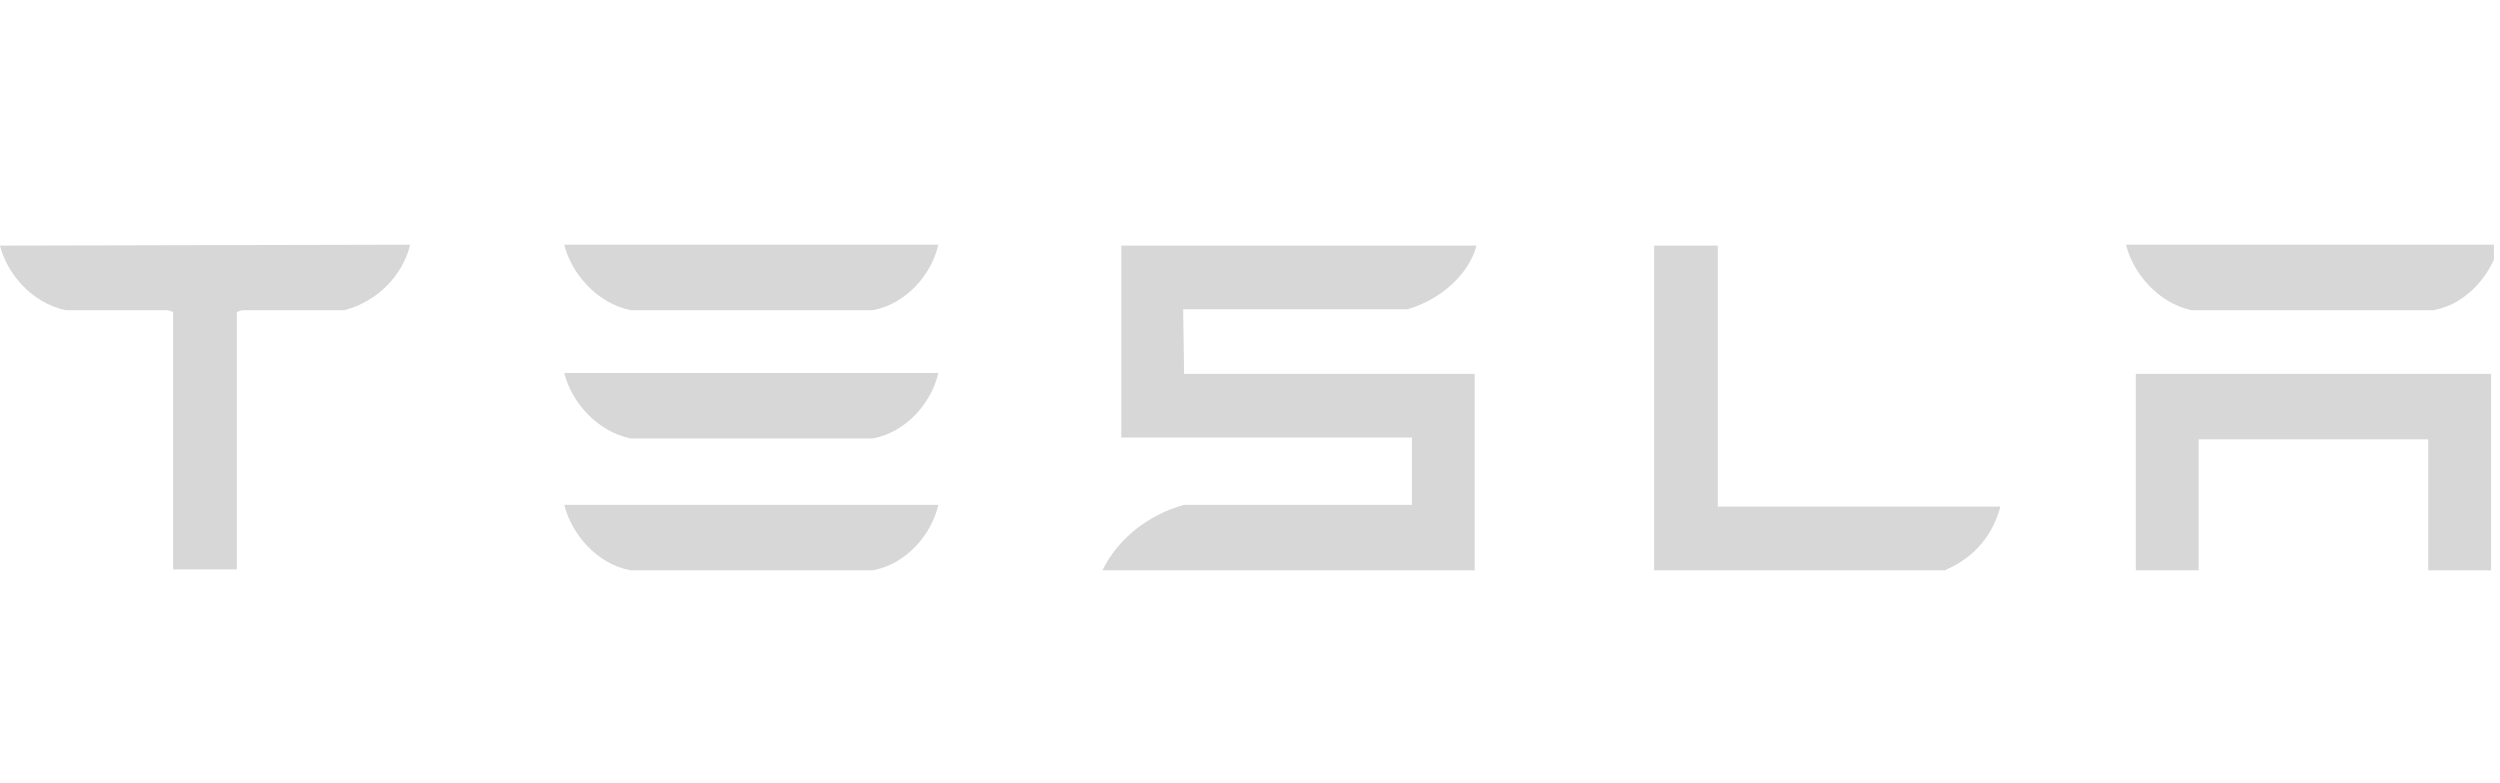 <svg width="214" height="67" viewBox="0 0 214 67" fill="none" xmlns="http://www.w3.org/2000/svg">
<g opacity="0.25" clip-path="url(#clip0_132_647)">
<path d="M182.826 32.003V48.819H188.201V37.608H207.858V48.819H213.233V32.003H182.826ZM187.587 26.551H208.319C211.237 26.014 213.31 23.403 213.924 20.946H181.982C182.596 23.403 184.746 25.937 187.587 26.551ZM166.471 48.819C169.158 47.667 170.617 45.671 171.232 43.367H147.044V21.023H141.592V48.819H166.471ZM101.28 26.474H120.476C123.394 25.63 125.775 23.403 126.389 21.023H95.982V37.455H120.86V43.214H101.357C98.285 44.058 95.675 46.132 94.369 48.819H126.235V32.003H101.357L101.28 26.474ZM53.98 26.551H74.712C77.63 26.014 79.78 23.403 80.318 20.946H48.298C48.912 23.403 51.062 25.937 53.98 26.551ZM53.98 37.532H74.712C77.63 36.994 79.78 34.383 80.318 31.926H48.298C48.912 34.383 51.062 36.917 53.98 37.532ZM53.98 48.819H74.712C77.63 48.282 79.78 45.671 80.318 43.214H48.298C48.912 45.671 51.062 48.282 53.98 48.819Z" fill="#5E5E5E"/>
<path d="M0 21.023C0.614 23.48 2.764 25.937 5.605 26.551H14.359L14.82 26.705V48.742H20.271V26.705L20.732 26.551H29.486C32.404 25.783 34.477 23.48 35.091 21.023V20.946L0 21.023Z" fill="#5E5E5E"/>
</g>
<defs>
<clipPath id="clip0_132_647">
<rect width="213.479" height="66.974" fill="white"/>
</clipPath>
</defs>
</svg>
